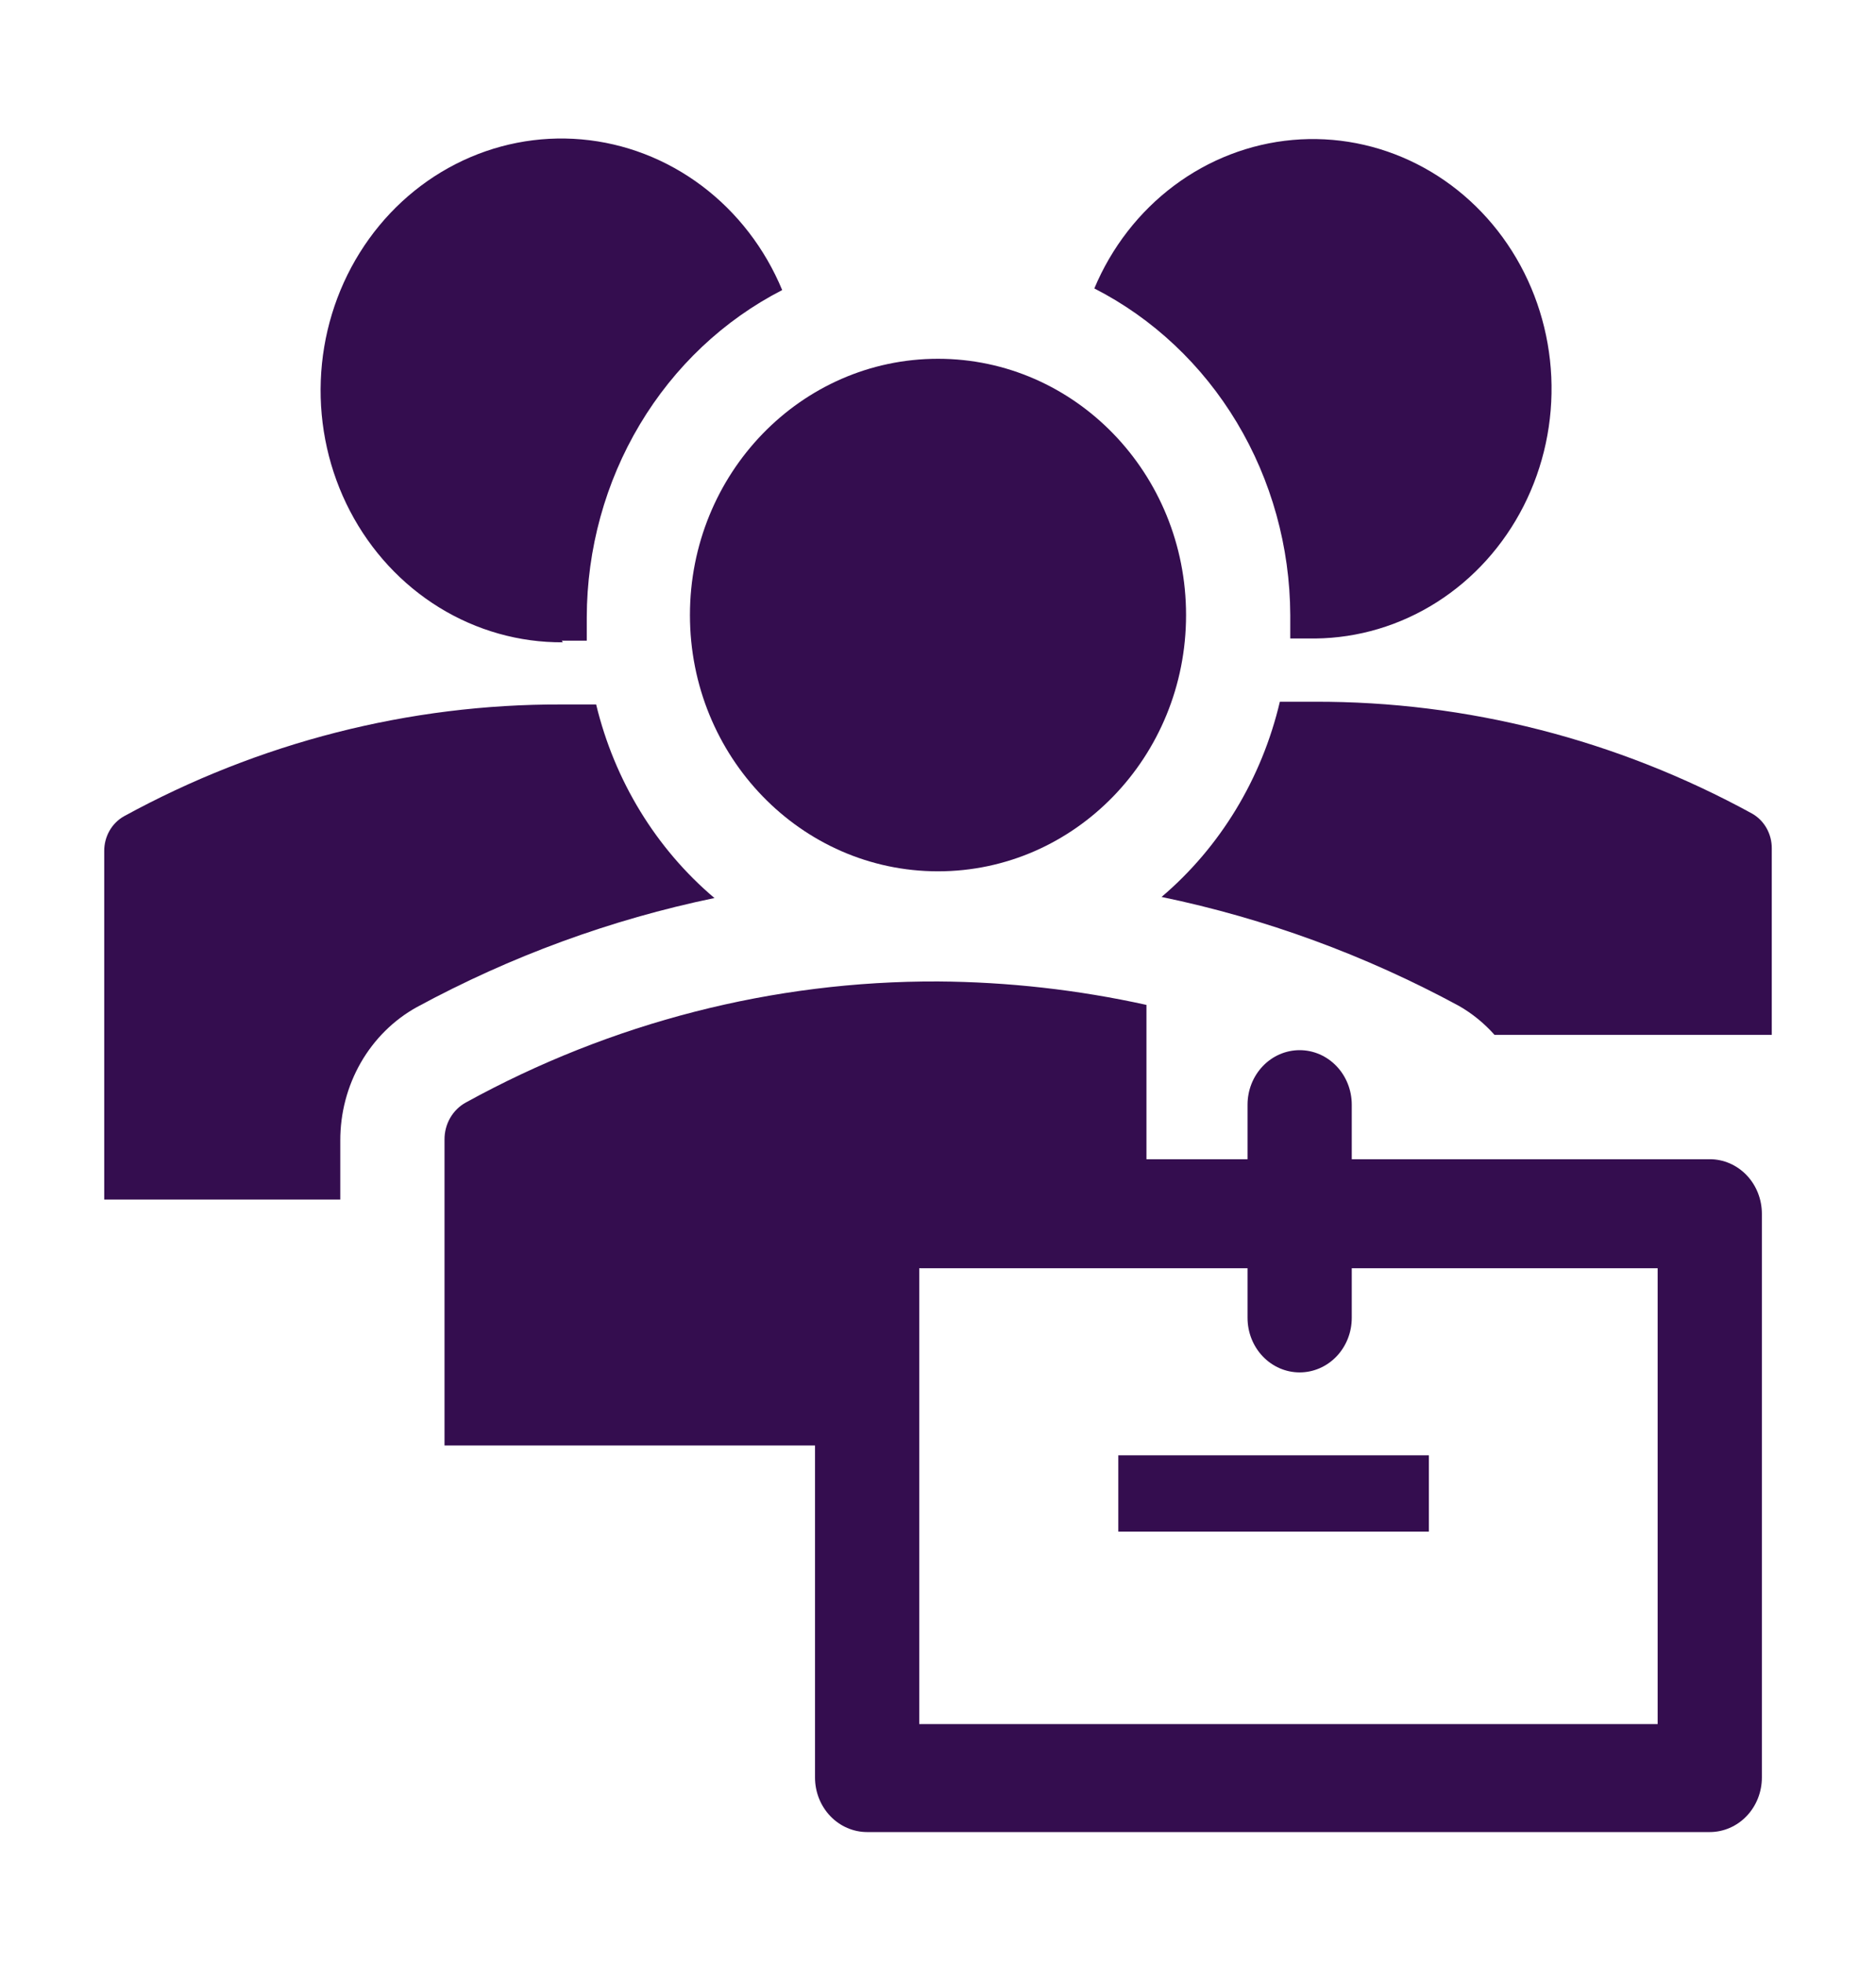 <svg width="151" height="158" viewBox="0 0 151 158" fill="none" xmlns="http://www.w3.org/2000/svg">
<g id="clarity:employee-group-solid">
<path id="Vector" d="M75.5 70.134C86.527 70.134 95.466 60.899 95.466 49.507C95.466 38.114 86.527 28.879 75.5 28.879C64.473 28.879 55.534 38.114 55.534 49.507C55.534 60.899 64.473 70.134 75.5 70.134Z" fill="#340D4F"/>
<path id="Vector_2" d="M45.216 51.569H47.229V49.682C47.242 44.194 48.721 38.82 51.501 34.166C54.281 29.512 58.25 25.765 62.959 23.349C61.565 19.989 59.327 17.088 56.483 14.952C53.64 12.817 50.297 11.527 46.809 11.22C43.321 10.912 39.819 11.6 36.674 13.208C33.529 14.816 30.86 17.286 28.949 20.354C27.038 23.422 25.956 26.975 25.82 30.635C25.684 34.294 26.497 37.924 28.174 41.139C29.851 44.354 32.329 47.033 35.344 48.893C38.359 50.753 41.8 51.723 45.3 51.701L45.216 51.569ZM103.854 49.507V51.394H105.868C109.321 51.358 112.702 50.348 115.653 48.471C118.604 46.594 121.017 43.919 122.638 40.728C124.259 37.537 125.028 33.948 124.864 30.338C124.7 26.728 123.608 23.232 121.705 20.216C119.802 17.201 117.157 14.778 114.048 13.203C110.94 11.627 107.483 10.958 104.042 11.265C100.601 11.573 97.302 12.845 94.494 14.948C91.686 17.051 89.471 19.908 88.083 23.217C92.794 25.624 96.767 29.361 99.554 34.007C102.341 38.653 103.831 44.022 103.854 49.507ZM93.494 72.197C101.833 73.927 109.896 76.882 117.444 80.975C118.508 81.585 119.471 82.371 120.297 83.301H142.611V68.291C142.615 67.715 142.469 67.15 142.188 66.654C141.907 66.159 141.502 65.754 141.017 65.482C130.146 59.532 118.053 56.444 105.784 56.485H103.016C101.562 62.668 98.219 68.185 93.494 72.197ZM27.39 91.816C27.382 89.605 27.953 87.435 29.039 85.539C30.126 83.644 31.688 82.096 33.556 81.063C41.104 76.97 49.167 74.015 57.506 72.285C52.804 68.307 49.463 62.839 47.984 56.704H45.216C32.947 56.664 20.854 59.752 9.983 65.702C9.498 65.974 9.093 66.379 8.812 66.874C8.531 67.369 8.385 67.935 8.389 68.51V96.556H27.39V91.816ZM90.013 117.139H115.012V123.284H90.013V117.139Z" fill="#340D4F"/>
<path id="Vector_3" d="M137.62 93.308H108.804V88.919C108.804 87.755 108.362 86.638 107.575 85.816C106.789 84.992 105.722 84.53 104.609 84.53C103.497 84.53 102.43 84.992 101.644 85.816C100.857 86.638 100.415 87.755 100.415 88.919V93.308H92.278V80.887C86.76 79.67 81.139 79.037 75.5 79C62.262 78.948 49.214 82.293 37.498 88.743C36.977 89.026 36.54 89.455 36.236 89.982C35.933 90.508 35.775 91.113 35.779 91.728V116.349H65.601V143.078C65.601 144.242 66.043 145.358 66.83 146.181C67.616 147.004 68.683 147.467 69.796 147.467H137.62C138.732 147.467 139.799 147.004 140.586 146.181C141.372 145.358 141.814 144.242 141.814 143.078V97.697C141.814 96.533 141.372 95.416 140.586 94.593C139.799 93.77 138.732 93.308 137.62 93.308ZM133.425 138.777H73.99V102.086H100.415V106.079C100.415 107.243 100.857 108.36 101.644 109.183C102.43 110.006 103.497 110.468 104.609 110.468C105.722 110.468 106.789 110.006 107.575 109.183C108.362 108.36 108.804 107.243 108.804 106.079V102.086H133.425V138.777Z" fill="#340D4F"/>
</g>
</svg>
